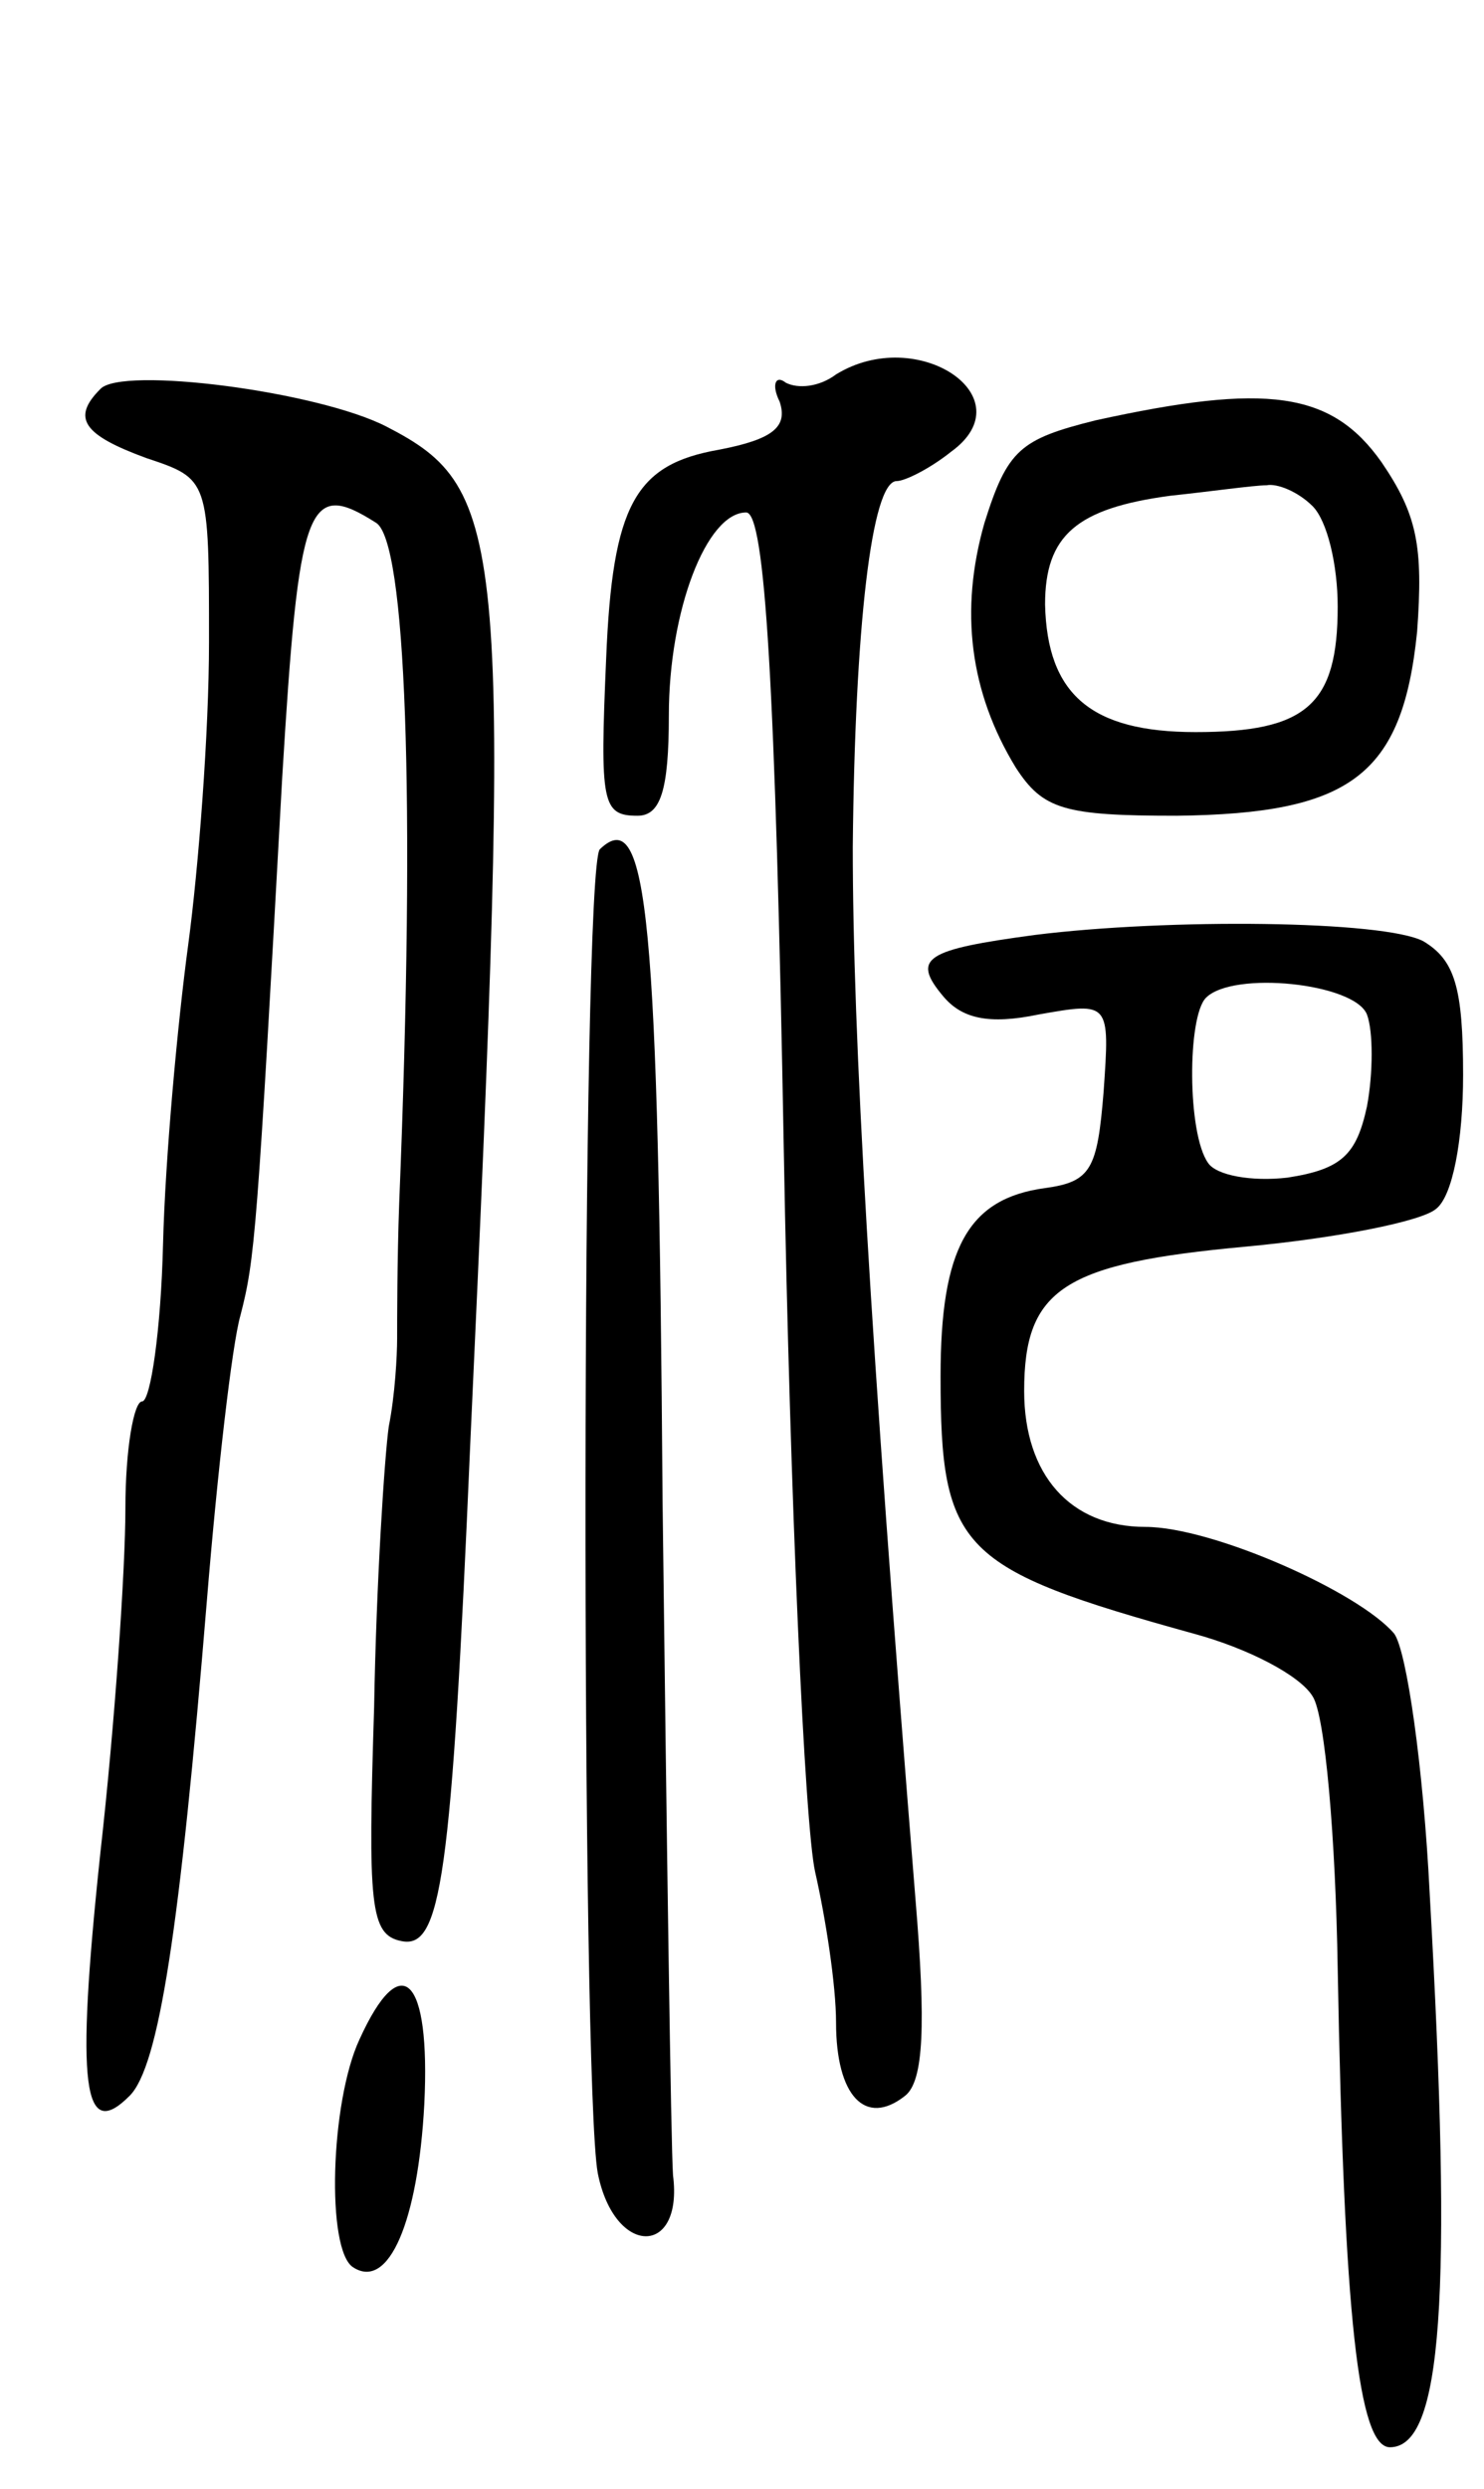 <svg version="1.0" xmlns="http://www.w3.org/2000/svg"
 width="71pt" height="119pt" viewBox="0 0 71 119"
 preserveAspectRatio="xMidYMid meet">
<g transform="translate(0,119) scale(0.1,-0.1)"
fill="#000000" stroke="none">
<path d="M400 1011 c-8 -6 -18 -7 -24 -4 -5 4 -7 -1 -3 -9 4 -12 -3 -18 -29
-23 -40 -7 -51 -26 -54 -100 -3 -69 -2 -75 15 -75 11 0 15 12 15 48 0 50 18
97 37 97 9 0 14 -82 18 -305 3 -168 10 -323 15 -345 5 -22 10 -54 10 -72 0
-35 14 -50 33 -35 9 7 10 34 5 94 -22 272 -30 414 -30 503 1 105 9 175 21 175
4 0 16 6 26 14 36 26 -16 61 -55 37z"/>
<path d="M48 1004 c-14 -14 -8 -22 22 -33 30 -10 30 -10 30 -88 0 -43 -5 -108
-10 -145 -5 -37 -11 -102 -12 -143 -1 -41 -6 -75 -10 -75 -4 0 -8 -23 -8 -51
0 -29 -5 -103 -12 -165 -12 -113 -8 -138 14 -116 14 14 24 79 37 237 5 61 12
122 16 136 7 27 8 39 20 257 8 132 12 143 45 122 14 -9 19 -128 11 -325 -1
-27 -1 -57 -1 -65 0 -8 -1 -27 -4 -42 -2 -14 -6 -75 -7 -134 -3 -95 -2 -109
13 -112 19 -4 24 29 33 238 20 434 18 456 -40 486 -33 17 -127 29 -137 18z"/>
<path d="M524 989 c-36 -9 -42 -14 -53 -49 -12 -42 -7 -81 15 -117 13 -20 23
-23 77 -23 83 1 108 19 115 88 3 41 0 56 -17 81 -24 34 -55 38 -137 20z m104
-41 c7 -7 12 -28 12 -48 0 -47 -15 -60 -68 -60 -50 0 -71 18 -72 61 0 33 15
46 60 52 19 2 40 5 46 5 5 1 15 -3 22 -10z"/>
<path d="M287 784 c-9 -9 -9 -590 -1 -633 8 -40 41 -40 36 -1 -1 14 -3 159 -5
322 -2 280 -7 334 -30 312z"/>
<path d="M495 743 c-52 -7 -59 -11 -44 -29 9 -11 22 -14 46 -9 34 6 34 6 31
-37 -3 -37 -6 -43 -28 -46 -37 -5 -50 -29 -50 -90 0 -83 9 -92 121 -123 26 -7
51 -20 57 -30 6 -9 11 -68 12 -130 3 -167 10 -229 25 -229 25 0 30 71 19 265
-3 60 -11 116 -17 124 -17 20 -87 51 -119 51 -36 0 -58 25 -58 65 0 49 19 61
106 69 43 4 84 12 91 18 8 6 13 33 13 64 0 42 -4 55 -19 64 -19 10 -122 11
-186 3z m159 -38 c3 -8 3 -28 0 -44 -5 -23 -12 -30 -38 -34 -17 -2 -34 1 -38
7 -10 14 -10 70 -1 79 13 13 71 7 77 -8z"/>
<path d="M172 215 c-14 -30 -16 -101 -3 -109 17 -11 31 22 34 78 3 61 -11 75
-31 31z"/>
</g>
</svg>
